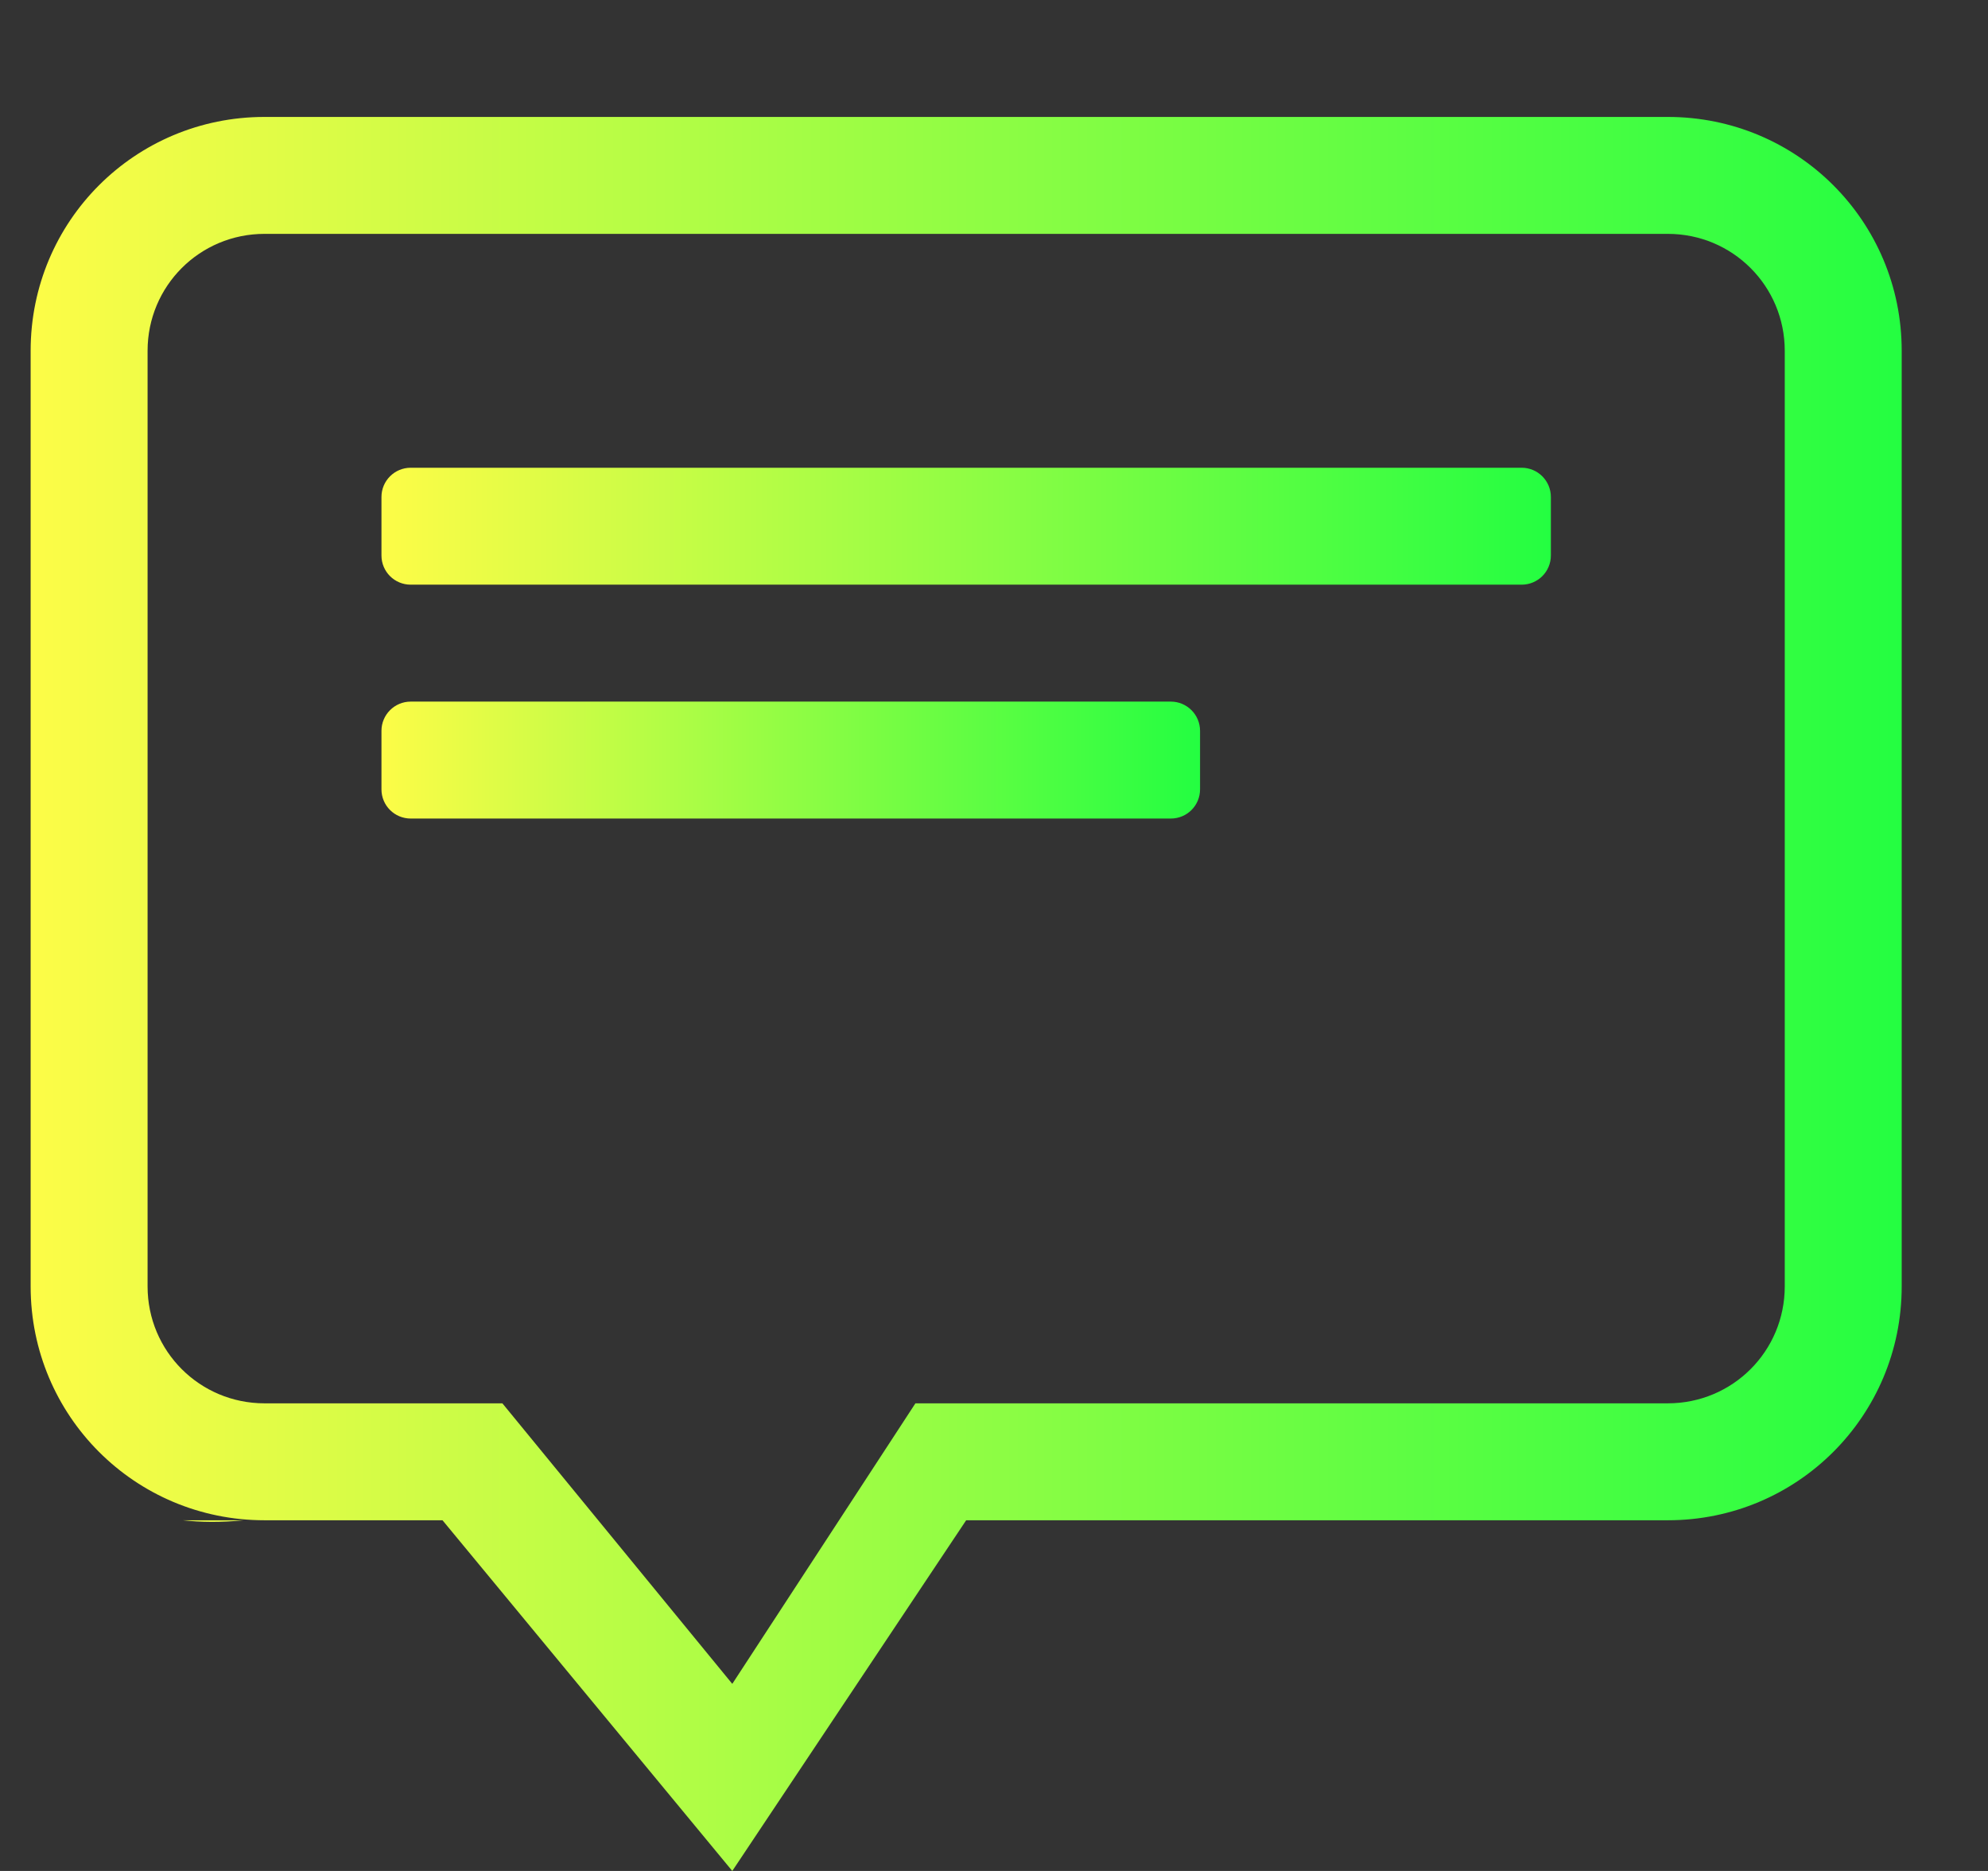 <svg width="17" height="16" viewBox="0 0 17 16" fill="none" xmlns="http://www.w3.org/2000/svg">
<rect x="0" y="0" width="17" height="16" fill="#333333" stroke="none"/>
<g clip-path="url(#clip0_9_411)">
<path d="M2.262 1C1.154 1 0.262 1.892 0.262 3V11.001C0.262 12.108 1.154 13.001 2.262 13.001H3.784L6.262 16L8.262 13.001H14.262C15.37 13.001 16.262 12.108 16.262 11.001V3C16.262 1.892 15.37 1 14.262 1H2.262ZM2.262 2H14.262C14.816 2 15.262 2.446 15.262 3V11.001C15.262 11.555 14.816 12.001 14.262 12.001H7.828L6.262 14.4L4.296 12.001H2.262C1.708 12.001 1.262 11.555 1.262 11.001V3C1.262 2.446 1.708 2 2.262 2ZM1.562 13.001C1.715 13.018 1.884 13.021 2.086 13.001H1.562Z" fill="url(#paint0_linear_9_411)"/>
<path d="M13.012 4H3.512C3.374 4 3.262 4.112 3.262 4.25V4.75C3.262 4.889 3.374 5 3.512 5H13.012C13.15 5 13.262 4.889 13.262 4.75V4.25C13.262 4.112 13.15 4 13.012 4Z" fill="url(#paint1_linear_9_411)"/>
<path d="M10.012 6H3.512C3.374 6 3.262 6.112 3.262 6.25V6.75C3.262 6.889 3.374 7 3.512 7H10.012C10.15 7 10.262 6.889 10.262 6.75V6.25C10.262 6.112 10.15 6 10.012 6Z" fill="url(#paint2_linear_9_411)"/>
</g>
<defs>
<linearGradient id="paint0_linear_9_411" x1="0.262" y1="8.5" x2="16.262" y2="8.5" gradientUnits="userSpaceOnUse">
<stop stop-color="#FDFC47"/>
<stop offset="1" stop-color="#24FE41"/>
</linearGradient>
<linearGradient id="paint1_linear_9_411" x1="3.262" y1="4.5" x2="13.262" y2="4.5" gradientUnits="userSpaceOnUse">
<stop stop-color="#FDFC47"/>
<stop offset="1" stop-color="#24FE41"/>
</linearGradient>
<linearGradient id="paint2_linear_9_411" x1="3.262" y1="6.5" x2="10.262" y2="6.5" gradientUnits="userSpaceOnUse">
<stop stop-color="#FDFC47"/>
<stop offset="1" stop-color="#24FE41"/>
</linearGradient>
<clipPath id="clip0_9_411">
<rect width="16" height="16" fill="white" transform="translate(0.262 0)"/>
</clipPath>
</defs>
</svg>
